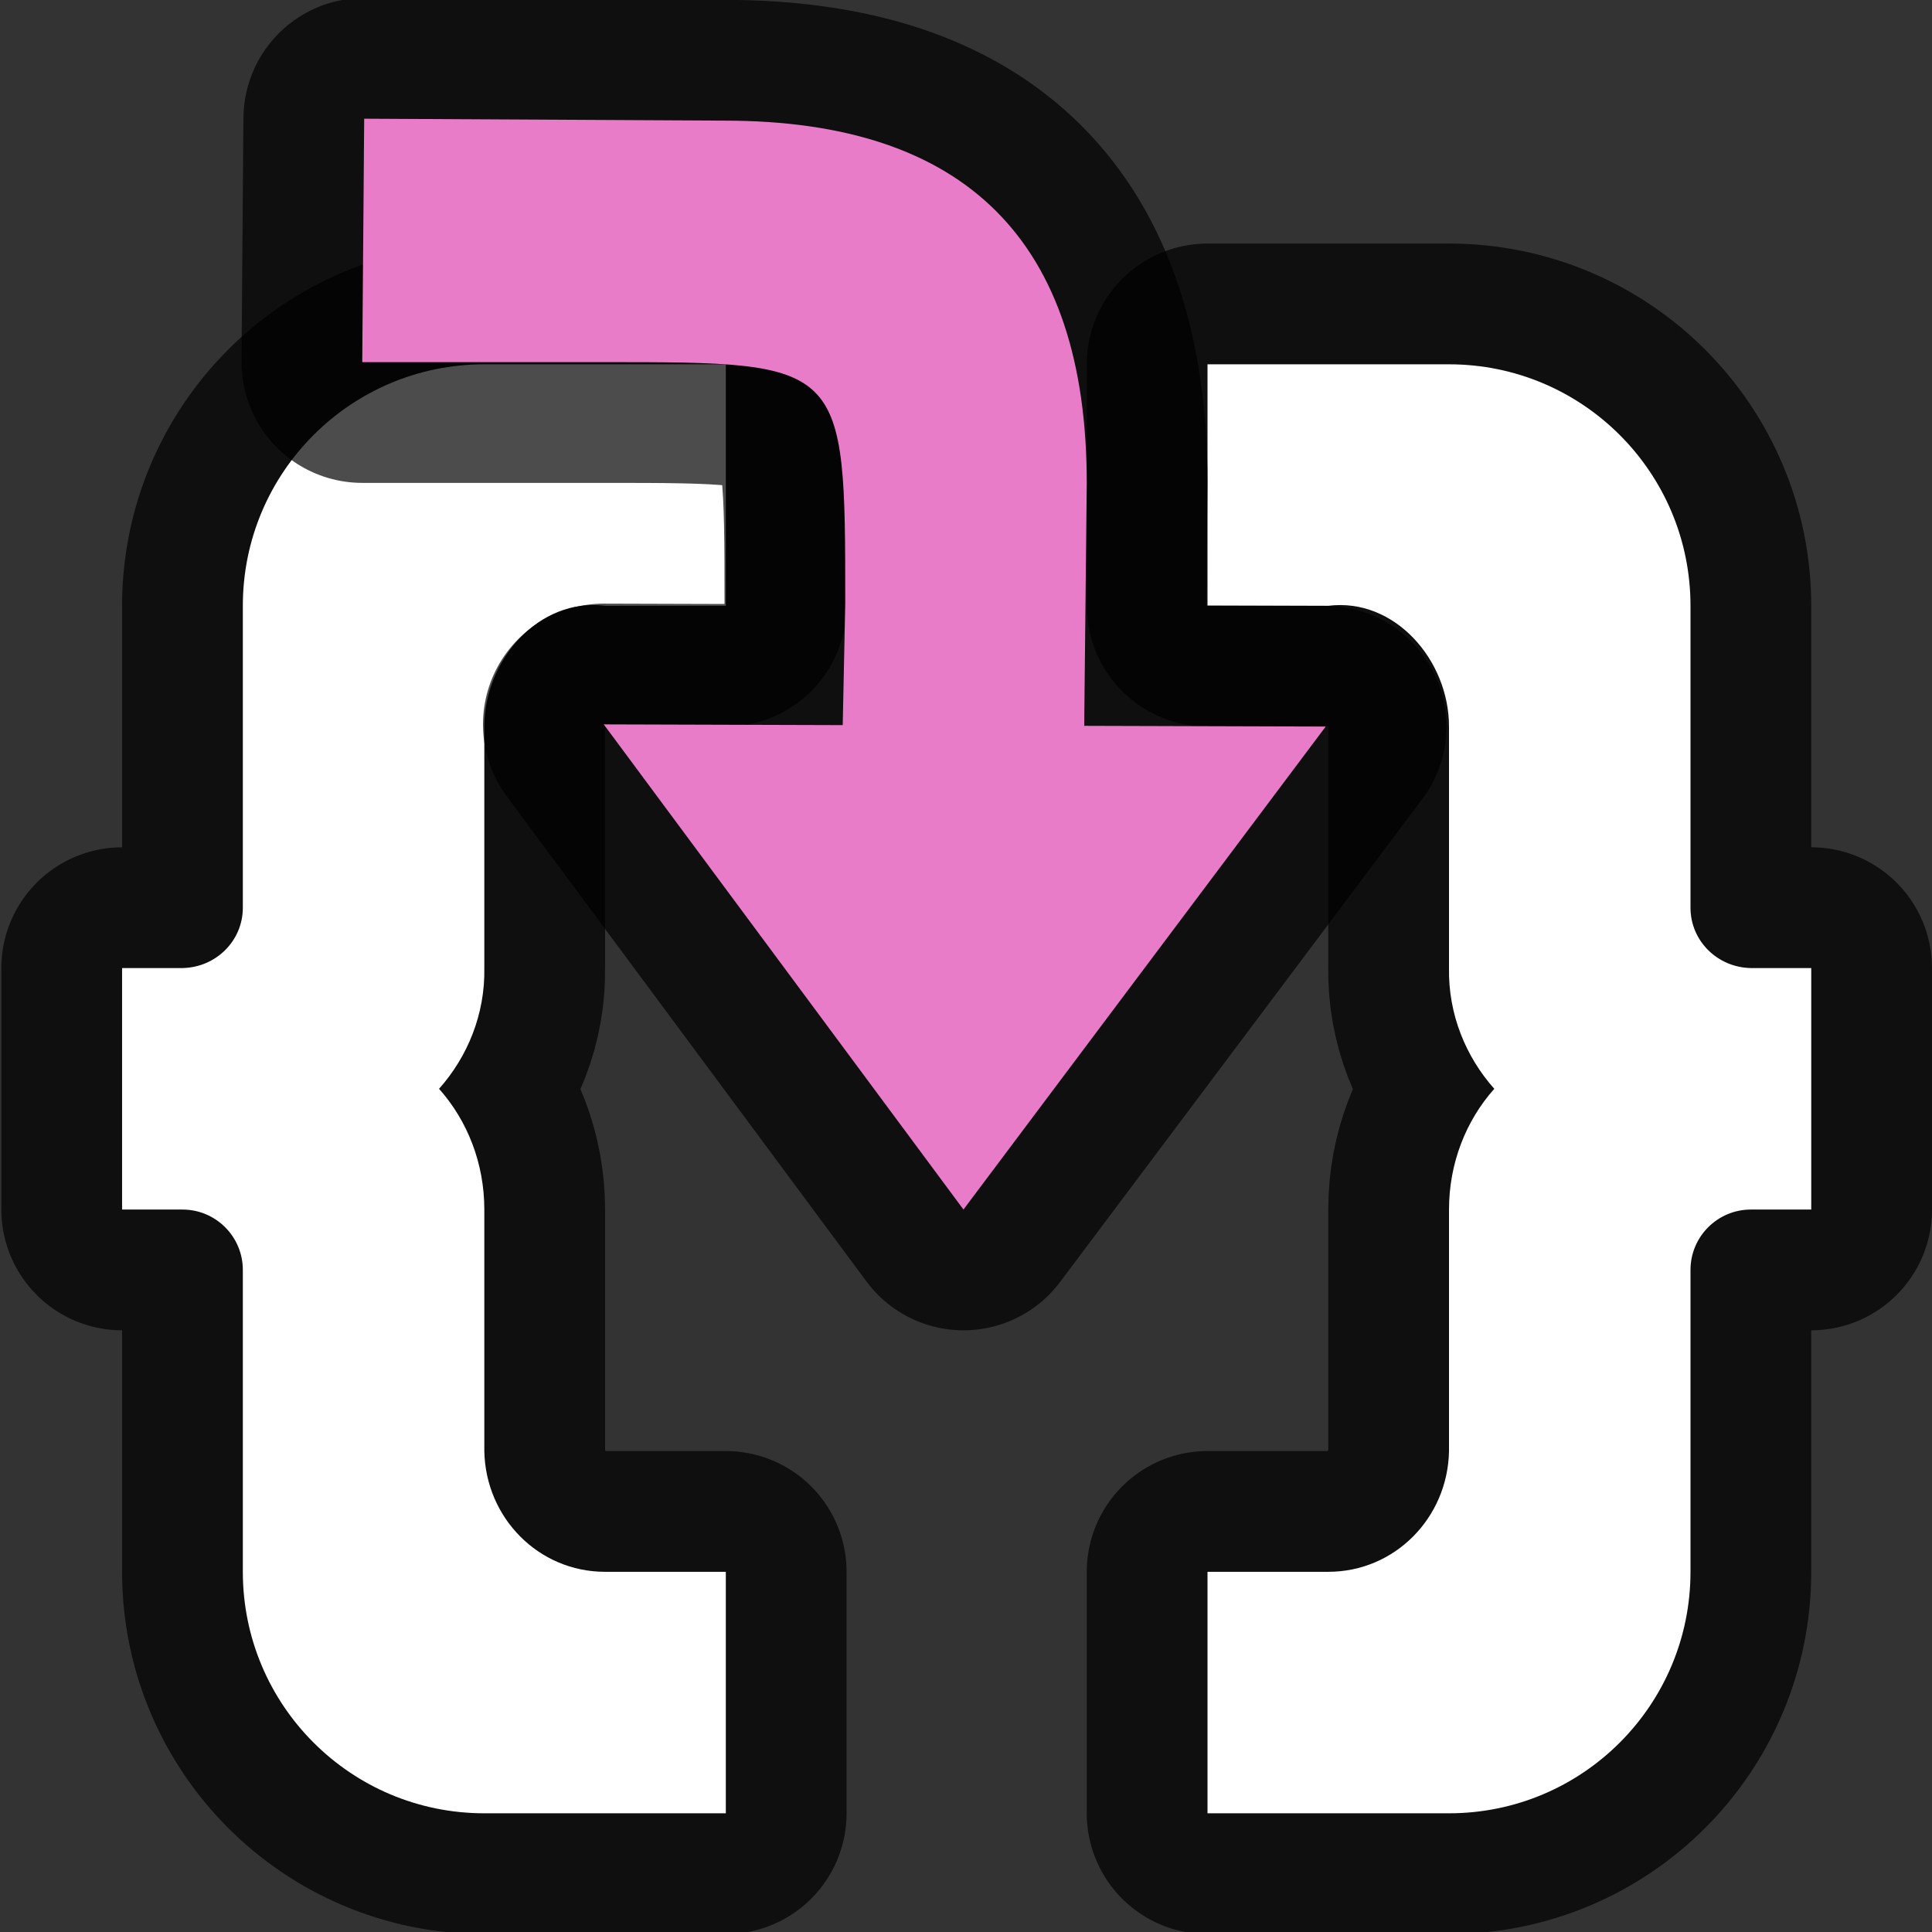 <?xml version="1.0" encoding="UTF-8" standalone="no"?>
<svg
   xmlns:dc="http://purl.org/dc/elements/1.1/"
   xmlns:cc="http://creativecommons.org/ns#"
   xmlns:rdf="http://www.w3.org/1999/02/22-rdf-syntax-ns#"
   xmlns:svg="http://www.w3.org/2000/svg"
   xmlns="http://www.w3.org/2000/svg"
   xmlns:sodipodi="http://sodipodi.sourceforge.net/DTD/sodipodi-0.dtd"
   xmlns:inkscape="http://www.inkscape.org/namespaces/inkscape"
   viewBox="0 0 16 16"
   version="1.1"
   id="svg6"
   sodipodi:docname="sc_basicstepinto.svg"
   inkscape:export-filename="/home/jupiter007/Libreoffice yaru theme fullcolor/build/cmd/sc_basicstepinto.png"
   inkscape:export-xdpi="96"
   inkscape:export-ydpi="96"
   inkscape:version="0.92.5 (2060ec1f9f, 2020-04-08)">
  <rect x="0" y="0" width="16" height="16" fill="#333333" stroke="none"/>
  <defs
     id="defs10" />
  <sodipodi:namedview
     pagecolor="#ffffff"
     bordercolor="#666666"
     borderopacity="1"
     objecttolerance="10"
     gridtolerance="10"
     guidetolerance="10"
     inkscape:pageopacity="0"
     inkscape:pageshadow="2"
     inkscape:window-width="1920"
     inkscape:window-height="1011"
     id="namedview8"
     showgrid="true"
     inkscape:zoom="29.5"
     inkscape:cx="3.9271993"
     inkscape:cy="5.1373322"
     inkscape:window-x="0"
     inkscape:window-y="32"
     inkscape:window-maximized="1"
     inkscape:current-layer="svg6">
    <inkscape:grid
       type="xygrid"
       id="grid838" />
  </sodipodi:namedview>
  <path
     sodipodi:nodetypes="sccsccsccssccscccsccssccs"
     style="opacity:0.7;fill:#000000;stroke:#000000;stroke-width:2;stroke-linejoin:round;stroke-miterlimit:4;stroke-dasharray:none"
     inkscape:connector-curvature="0"
     id="path819"
     d="m 4.011,3.017 c -1.105,0 -2,0.895 -2,2 v 2.5 c 0,0.276 -0.224,0.495 -0.5,0.5 h -0.5 v 2 h 0.5 c 0.276,0 0.5,0.224 0.5,0.5 v 1.5 1 c 0,1.105 0.895,2 2,2 h 2 v -2 h -1 c -0.552,0 -0.99,-0.448 -1,-1 v -2 c 0,-0.382 -0.139,-0.735 -0.375,-1 0.236,-0.265 0.382,-0.618 0.375,-1 v -1 -0.281 -0.719 c 0,-0.552 0.452,-1.069 1,-1 h 1 v -2 z" />
  <path
     d="m 4.011,3.017 c -1.105,0 -2,0.895 -2,2 v 2.5 c 0,0.276 -0.224,0.495 -0.5,0.5 h -0.5 v 2 h 0.5 c 0.276,0 0.5,0.224 0.5,0.5 v 1.5 1 c 0,1.105 0.895,2 2,2 h 2 v -2 h -1 c -0.552,0 -0.99,-0.448 -1,-1 v -2 c 0,-0.382 -0.139,-0.735 -0.375,-1 0.236,-0.265 0.382,-0.618 0.375,-1 v -1 -0.281 -0.719 c 0,-0.552 0.452,-1.069 1,-1 h 1 v -2 z"
     id="path2"
     inkscape:connector-curvature="0"
     style="fill:#ffffff"
     sodipodi:nodetypes="sccsccsccssccscccsccssccs" />
  <path
     d="m 12,3.017 c 1.105,0 2,0.895 2,2 v 2.5 c 0,0.276 0.224,0.495 0.5,0.5 H 15 v 2 h -0.5 c -0.276,0 -0.5,0.224 -0.5,0.5 v 1.5 1 c 0,1.105 -0.895,2 -2,2 h -2 v -2 h 1 c 0.552,0 0.99,-0.448 1,-1 v -2 c 0,-0.382 0.139,-0.735 0.375,-1 -0.236,-0.265 -0.382,-0.618 -0.375,-1 v -1 -0.281 -0.719 c 0,-0.552 -0.452,-1.069 -1,-1 h -1 v -2 z"
     id="path823"
     inkscape:connector-curvature="0"
     style="opacity:0.7;fill:#000000;stroke:#000000;stroke-width:2;stroke-linejoin:round;stroke-miterlimit:4;stroke-dasharray:none"
     sodipodi:nodetypes="sccsccsccssccscccsccssccs" />
  <path
     sodipodi:nodetypes="sccsccsccssccscccsccssccs"
     style="fill:#ffffff"
     inkscape:connector-curvature="0"
     id="path825"
     d="m 12,3.017 c 1.105,0 2,0.895 2,2 v 2.5 c 0,0.276 0.224,0.495 0.5,0.5 H 15 v 2 h -0.5 c -0.276,0 -0.5,0.224 -0.5,0.5 v 1.5 1 c 0,1.105 -0.895,2 -2,2 h -2 v -2 h 1 c 0.552,0 0.99,-0.448 1,-1 v -2 c 0,-0.382 0.139,-0.735 0.375,-1 -0.236,-0.265 -0.382,-0.618 -0.375,-1 v -1 -0.281 -0.719 c 0,-0.552 -0.452,-1.069 -1,-1 h -1 v -2 z" />
  <path
     inkscape:connector-curvature="0"
     id="path845"
     d="M 3.016,0.983 3,2.999 h 2 c 2,0 2,0 2,2 L 6.979,6.005 5,5.999 7.979,10.017 10.979,6.017 8.979,6.011 9,3.999 c 0,-2 -1,-3 -3,-3 z"
     style="opacity:0.7;fill:#000000;fill-opacity:1;stroke:#000000;stroke-width:2;stroke-linecap:butt;stroke-linejoin:round;stroke-miterlimit:4;stroke-dasharray:none;stroke-opacity:1" />
  <path
     inkscape:connector-curvature="0"
     style="fill:#e97cc8;fill-opacity:1;stroke:none;stroke-width:1px;stroke-linecap:butt;stroke-linejoin:miter;stroke-opacity:1"
     d="M 3.016,0.983 3,2.999 h 2 c 2,0 2,0 2,2 L 6.979,6.005 5,5.999 7.979,10.017 10.979,6.017 8.979,6.011 9,3.999 c 0,-2 -1,-3 -3,-3 z"
     id="path833" />
</svg>
